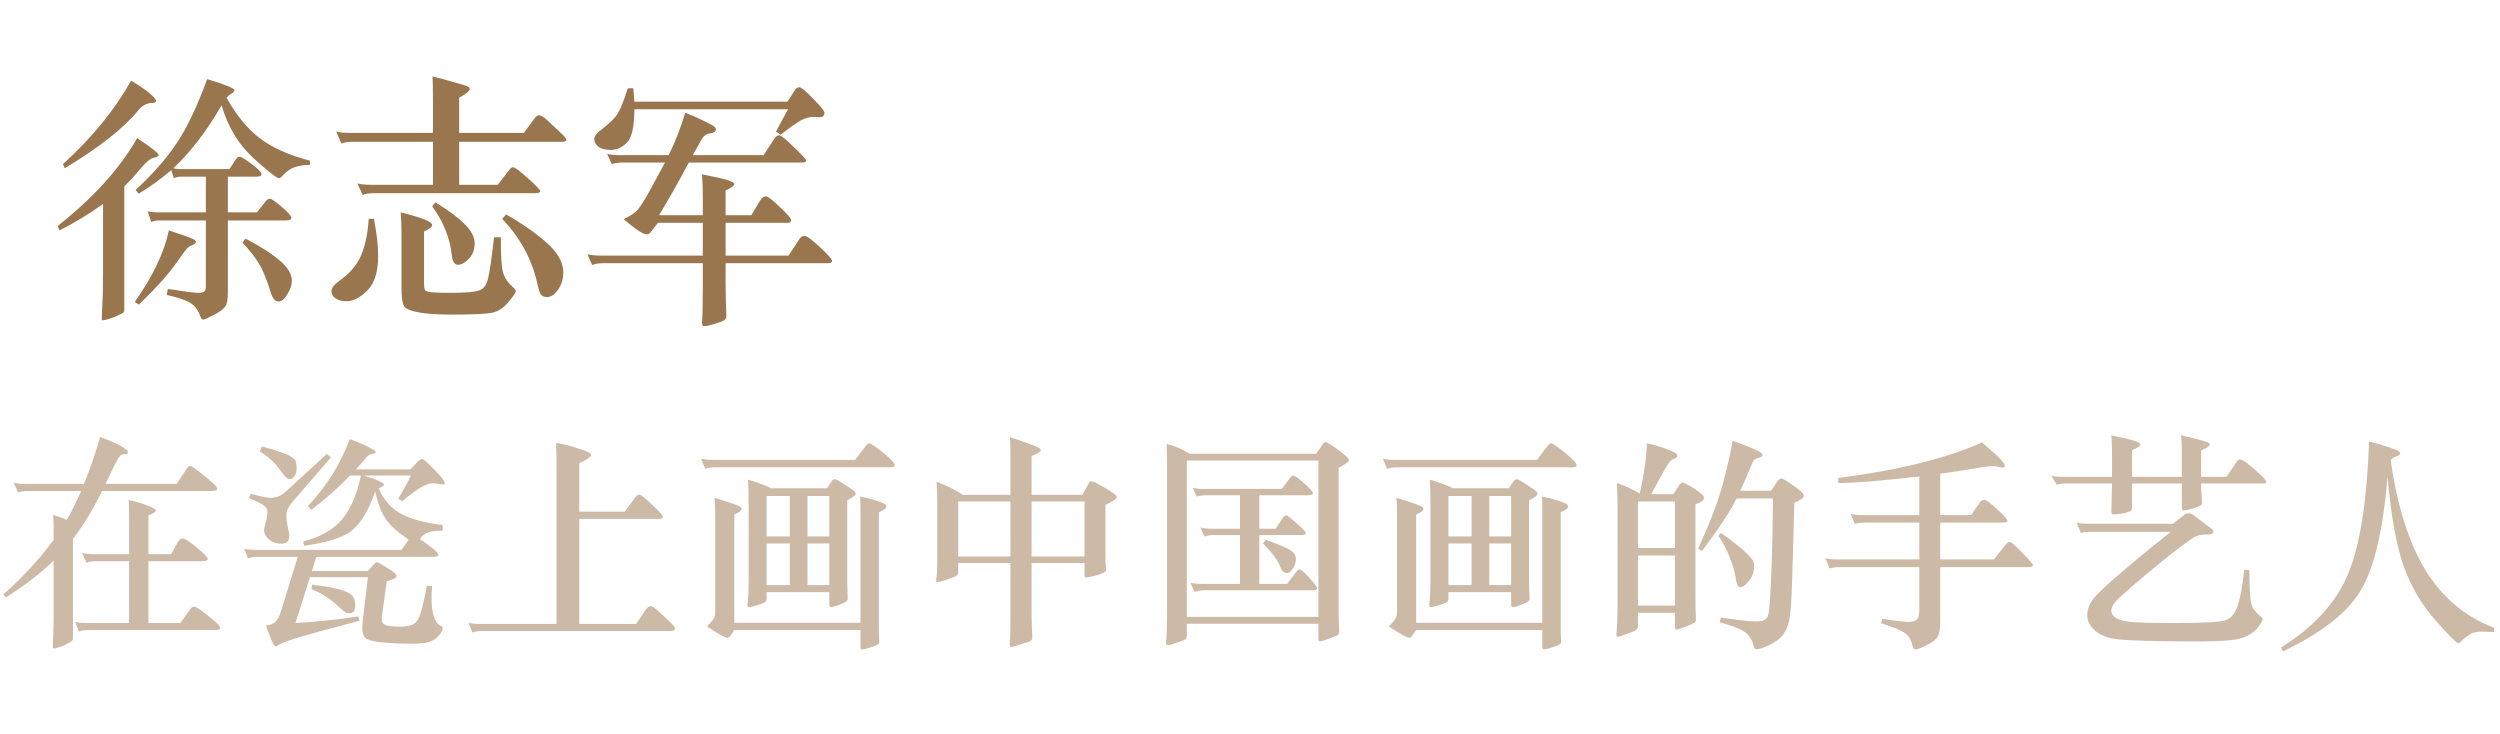 <svg width="143" height="42" viewBox="0 0 143 42" fill="none" xmlns="http://www.w3.org/2000/svg">
<path d="M9.795 9.73C9.255 10.2 8.635 10.65 7.935 11.08L7.755 10.87C8.775 9.92 9.57 9.01 10.14 8.14C10.72 7.26 11.29 6.055 11.85 4.525C12.89 4.835 13.41 5.05 13.41 5.17C13.41 5.23 13.355 5.29 13.245 5.35C13.135 5.41 13.04 5.49 12.96 5.59C13.5 6.57 14.13 7.34 14.85 7.9C15.57 8.45 16.53 8.88 17.73 9.19V9.43C17.4 9.43 17.105 9.475 16.845 9.565C16.595 9.655 16.355 9.83 16.125 10.09C16.065 10.16 16.01 10.195 15.96 10.195C15.83 10.195 15.34 9.81 14.49 9.04C13.64 8.26 13.035 7.255 12.675 6.025C11.825 7.495 10.905 8.695 9.915 9.625C10.025 9.655 10.145 9.67 10.275 9.67H13.125L13.5 9.1C13.56 9.01 13.63 8.965 13.71 8.965C13.8 8.965 14.03 9.105 14.4 9.385C14.77 9.665 14.955 9.855 14.955 9.955C14.955 10.055 14.86 10.105 14.67 10.105H13.035V12.145H14.7L15.195 11.515C15.275 11.415 15.355 11.365 15.435 11.365C15.525 11.365 15.75 11.52 16.11 11.83C16.48 12.14 16.665 12.35 16.665 12.46C16.665 12.56 16.56 12.61 16.35 12.61H13.035V16.72C13.035 17.13 12.985 17.4 12.885 17.53C12.795 17.67 12.58 17.83 12.24 18.01C11.9 18.19 11.695 18.28 11.625 18.28C11.555 18.28 11.5 18.22 11.46 18.1C11.33 17.72 11.12 17.45 10.83 17.29C10.55 17.14 10.12 17 9.54 16.87L9.6 16.525C10.53 16.675 11.1 16.75 11.31 16.75C11.53 16.75 11.66 16.72 11.7 16.66C11.75 16.61 11.775 16.51 11.775 16.36V12.61H9.09C8.91 12.61 8.765 12.64 8.655 12.7L8.445 12.085C8.575 12.125 8.755 12.145 8.985 12.145H11.775V10.105H10.38C10.2 10.105 10.055 10.135 9.945 10.195L9.795 9.73ZM7.5 4.615C7.91 4.855 8.25 5.085 8.52 5.305C8.79 5.525 8.925 5.68 8.925 5.77C8.925 5.85 8.85 5.89 8.7 5.89C8.55 5.89 8.41 5.925 8.28 5.995C8.15 6.065 8.04 6.155 7.95 6.265C7.11 7.305 5.695 8.425 3.705 9.625L3.6 9.385C5.24 7.905 6.54 6.315 7.5 4.615ZM5.895 11.665C5.135 12.215 4.305 12.72 3.405 13.18L3.3 12.925C5.34 11.315 6.855 9.64 7.845 7.9C8.665 8.44 9.075 8.765 9.075 8.875C9.075 8.935 8.98 8.985 8.79 9.025C8.6 9.065 8.35 9.27 8.04 9.64C7.74 10.01 7.43 10.35 7.11 10.66V17.74C7.11 17.8 7.095 17.845 7.065 17.875C7.035 17.905 6.94 17.955 6.78 18.025C6.63 18.105 6.455 18.175 6.255 18.235C6.055 18.295 5.93 18.325 5.88 18.325C5.84 18.325 5.82 18.28 5.82 18.19L5.88 16.795C5.89 16.375 5.895 15.96 5.895 15.55V11.665ZM9.66 13.18C10.4 13.42 10.84 13.575 10.98 13.645C11.13 13.705 11.205 13.77 11.205 13.84C11.205 13.91 11.145 13.965 11.025 14.005C10.915 14.045 10.82 14.1 10.74 14.17C10.66 14.24 10.475 14.485 10.185 14.905C9.895 15.315 9.585 15.705 9.255 16.075C8.925 16.445 8.49 16.895 7.95 17.425L7.71 17.275C8.75 15.785 9.4 14.42 9.66 13.18ZM14.04 13.645C14.9 14.095 15.555 14.515 16.005 14.905C16.465 15.295 16.695 15.68 16.695 16.06C16.695 16.3 16.61 16.555 16.44 16.825C16.28 17.105 16.11 17.245 15.93 17.245C15.75 17.245 15.61 17.095 15.51 16.795C15.27 16.015 15.035 15.44 14.805 15.07C14.575 14.69 14.265 14.295 13.875 13.885L14.04 13.645ZM24.765 8.11H20.16C19.89 8.11 19.68 8.145 19.53 8.215L19.23 7.525C19.44 7.575 19.69 7.6 19.98 7.6H24.765V5.785C24.765 5.015 24.755 4.545 24.735 4.375C25.055 4.445 25.45 4.55 25.92 4.69C26.4 4.82 26.675 4.905 26.745 4.945C26.825 4.985 26.865 5.035 26.865 5.095C26.865 5.205 26.665 5.37 26.265 5.59V7.6H29.97L30.57 6.775C30.66 6.655 30.75 6.595 30.84 6.595C30.94 6.595 31.09 6.685 31.29 6.865L31.995 7.525C32.265 7.765 32.4 7.925 32.4 8.005C32.4 8.075 32.3 8.11 32.1 8.11H26.265V10.57H28.47L29.145 9.7C29.215 9.61 29.28 9.565 29.34 9.565C29.45 9.565 29.735 9.775 30.195 10.195C30.665 10.615 30.9 10.86 30.9 10.93C30.9 11.01 30.805 11.05 30.615 11.05H21.375C21.105 11.05 20.895 11.085 20.745 11.155L20.445 10.495C20.655 10.545 20.905 10.57 21.195 10.57H24.765V8.11ZM24.9 11.575C25.63 12.015 26.185 12.425 26.565 12.805C26.955 13.185 27.15 13.555 27.15 13.915C27.15 14.275 27.04 14.57 26.82 14.8C26.6 15.03 26.39 15.145 26.19 15.145C26 15.145 25.885 14.965 25.845 14.605C25.735 13.605 25.36 12.67 24.72 11.8L24.9 11.575ZM28.65 13.57C28.64 14.56 28.68 15.225 28.77 15.565C28.86 15.895 29.055 16.185 29.355 16.435C29.455 16.525 29.505 16.6 29.505 16.66C29.505 16.73 29.365 16.935 29.085 17.275C28.805 17.615 28.49 17.82 28.14 17.89C27.8 17.96 27.04 17.995 25.86 17.995C25.08 17.995 24.455 17.955 23.985 17.875C23.515 17.795 23.225 17.675 23.115 17.515C23.015 17.355 22.965 17.005 22.965 16.465V13.375C22.965 12.965 22.95 12.555 22.92 12.145C24.12 12.445 24.72 12.685 24.72 12.865C24.72 12.975 24.565 13.1 24.255 13.24V16.165C24.255 16.395 24.275 16.54 24.315 16.6C24.355 16.66 24.49 16.7 24.72 16.72C24.96 16.74 25.3 16.75 25.74 16.75C26.64 16.75 27.205 16.7 27.435 16.6C27.675 16.51 27.835 16.29 27.915 15.94C28.005 15.58 28.12 14.79 28.26 13.57H28.65ZM28.95 12.265C29.99 12.865 30.795 13.435 31.365 13.975C31.935 14.505 32.22 15.04 32.22 15.58C32.22 15.96 32.12 16.29 31.92 16.57C31.73 16.85 31.52 16.99 31.29 16.99C31.13 16.99 31.015 16.945 30.945 16.855C30.885 16.775 30.82 16.585 30.75 16.285C30.45 14.875 29.775 13.62 28.725 12.52L28.95 12.265ZM21.39 12.52C21.55 13.35 21.63 14.055 21.63 14.635C21.63 15.545 21.425 16.205 21.015 16.615C20.605 17.025 20.205 17.23 19.815 17.23C19.585 17.23 19.385 17.18 19.215 17.08C19.045 16.98 18.96 16.84 18.96 16.66C18.96 16.48 19.105 16.285 19.395 16.075C19.995 15.655 20.415 15.165 20.655 14.605C20.895 14.035 21.04 13.34 21.09 12.52H21.39ZM36.285 5.815H45.045L45.45 5.185C45.53 5.055 45.62 4.99 45.72 4.99C45.83 4.99 46.095 5.21 46.515 5.65C46.945 6.08 47.16 6.345 47.16 6.445C47.16 6.535 47.13 6.605 47.07 6.655C47.01 6.695 46.92 6.71 46.8 6.7C46.69 6.69 46.615 6.685 46.575 6.685C46.315 6.685 46.065 6.75 45.825 6.88C45.585 7.01 45.195 7.285 44.655 7.705L44.385 7.525L45.075 6.25H36.285C36.285 7.25 36.14 7.89 35.85 8.17C35.57 8.44 35.27 8.575 34.95 8.575C34.63 8.575 34.39 8.515 34.23 8.395C34.07 8.265 33.99 8.12 33.99 7.96C33.99 7.8 34.13 7.615 34.41 7.405C34.86 7.055 35.16 6.765 35.31 6.535C35.47 6.295 35.67 5.8 35.91 5.05H36.225C36.245 5.22 36.265 5.475 36.285 5.815ZM38.04 9.295H35.745C35.405 9.295 35.155 9.325 34.995 9.385L34.725 8.8C34.935 8.85 35.185 8.875 35.475 8.875H38.25C38.64 8.075 38.955 7.265 39.195 6.445C39.695 6.645 40.085 6.82 40.365 6.97C40.655 7.11 40.825 7.205 40.875 7.255C40.925 7.305 40.95 7.355 40.95 7.405C40.95 7.525 40.84 7.6 40.62 7.63C40.4 7.65 40.225 7.785 40.095 8.035L39.63 8.875H43.68L44.295 7.93C44.385 7.8 44.475 7.735 44.565 7.735C44.665 7.735 44.945 7.96 45.405 8.41C45.875 8.86 46.11 9.12 46.11 9.19C46.11 9.26 46.035 9.295 45.885 9.295H39.405C38.795 10.435 38.225 11.44 37.695 12.31H40.2V11.23C40.2 10.8 40.185 10.38 40.155 9.97C40.935 10.12 41.435 10.235 41.655 10.315C41.885 10.395 42 10.465 42 10.525C42 10.615 41.835 10.74 41.505 10.9V12.31H42.975L43.5 11.44C43.59 11.3 43.69 11.23 43.8 11.23C43.92 11.23 44.19 11.435 44.61 11.845C45.04 12.245 45.255 12.495 45.255 12.595C45.255 12.695 45.19 12.745 45.06 12.745H41.505V14.62H45.105L45.735 13.66C45.805 13.55 45.9 13.495 46.02 13.495C46.15 13.495 46.445 13.71 46.905 14.14C47.365 14.57 47.595 14.83 47.595 14.92C47.595 15.01 47.52 15.055 47.37 15.055H41.505V16.21C41.505 16.57 41.51 16.92 41.52 17.26L41.55 18.07C41.55 18.17 41.51 18.25 41.43 18.31C41.35 18.37 41.17 18.44 40.89 18.52C40.62 18.61 40.41 18.655 40.26 18.655C40.19 18.655 40.155 18.585 40.155 18.445L40.185 17.86C40.195 17.46 40.2 17.005 40.2 16.495V15.055H34.5C34.23 15.055 34.02 15.09 33.87 15.16L33.6 14.545C33.81 14.595 34.06 14.62 34.35 14.62H40.2V12.745H37.635L37.2 13.3C37.15 13.37 37.075 13.405 36.975 13.405C36.785 13.405 36.35 13.115 35.67 12.535C35.95 12.405 36.18 12.265 36.36 12.115C36.55 11.955 36.83 11.53 37.2 10.84C37.58 10.15 37.86 9.635 38.04 9.295Z" fill="#9A764E"/>
<path d="M4.641 28.084H1.586C1.352 28.084 1.17 28.114 1.04 28.175L0.78 27.616C0.962 27.659 1.179 27.681 1.43 27.681H4.797C5.126 26.901 5.438 26.004 5.733 24.99C6.79 25.397 7.319 25.692 7.319 25.874C7.319 25.943 7.258 25.978 7.137 25.978C7.024 25.978 6.938 26.008 6.877 26.069C6.816 26.13 6.725 26.273 6.604 26.498C6.491 26.723 6.301 27.118 6.032 27.681H10.101L10.699 26.784C10.751 26.697 10.807 26.654 10.868 26.654C10.963 26.654 11.245 26.849 11.713 27.239C12.19 27.62 12.428 27.859 12.428 27.954C12.428 28.041 12.324 28.084 12.116 28.084H5.837C5.317 29.15 4.762 30.064 4.173 30.827V36.495C4.173 36.573 4.156 36.625 4.121 36.651C4.095 36.686 4.013 36.738 3.874 36.807C3.744 36.885 3.597 36.95 3.432 37.002C3.267 37.063 3.155 37.093 3.094 37.093C3.042 37.093 3.016 37.058 3.016 36.989L3.042 36.378C3.059 35.953 3.068 35.568 3.068 35.221V32.062C2.331 32.79 1.421 33.492 0.338 34.168L0.182 34.012C1.335 32.981 2.297 31.936 3.068 30.879C3.068 30.16 3.059 29.683 3.042 29.449C3.441 29.579 3.701 29.674 3.822 29.735C4.082 29.293 4.355 28.743 4.641 28.084ZM7.384 35.637V32.101H5.499C5.265 32.101 5.083 32.131 4.953 32.192L4.693 31.633C4.875 31.676 5.092 31.698 5.343 31.698H7.384V29.826C7.384 29.159 7.375 28.751 7.358 28.604C7.748 28.682 8.103 28.786 8.424 28.916C8.753 29.037 8.918 29.133 8.918 29.202C8.918 29.271 8.775 29.367 8.489 29.488V31.698H9.789L10.179 30.996C10.248 30.866 10.339 30.801 10.452 30.801C10.573 30.801 10.842 30.974 11.258 31.321C11.674 31.659 11.882 31.876 11.882 31.971C11.882 32.058 11.774 32.101 11.557 32.101H8.489V35.637H10.322L10.868 34.857C10.946 34.753 11.024 34.701 11.102 34.701C11.18 34.701 11.358 34.805 11.635 35.013C11.912 35.221 12.142 35.407 12.324 35.572C12.506 35.737 12.597 35.845 12.597 35.897C12.597 35.992 12.497 36.04 12.298 36.04H5.07C4.836 36.04 4.654 36.07 4.524 36.131L4.29 35.572C4.472 35.615 4.689 35.637 4.94 35.637H7.384ZM20.02 27.2C19.335 27.911 18.599 28.565 17.81 29.163L17.602 28.955C18.659 27.846 19.461 26.567 20.007 25.12C20.328 25.224 20.653 25.358 20.982 25.523C21.32 25.688 21.489 25.796 21.489 25.848C21.489 25.9 21.433 25.939 21.32 25.965C21.207 25.982 21.121 26.013 21.06 26.056C21.008 26.091 20.908 26.203 20.761 26.394C20.614 26.576 20.475 26.728 20.345 26.849H23.478L23.881 26.42C23.985 26.307 24.067 26.251 24.128 26.251C24.215 26.251 24.453 26.455 24.843 26.862C25.242 27.261 25.441 27.521 25.441 27.642C25.441 27.685 25.411 27.707 25.35 27.707C25.289 27.707 25.198 27.698 25.077 27.681C24.964 27.655 24.852 27.642 24.739 27.642C24.392 27.642 23.816 27.984 23.01 28.669L22.776 28.526C23.079 28.032 23.322 27.59 23.504 27.2H20.8C21.19 27.313 21.48 27.417 21.671 27.512C21.87 27.607 21.97 27.677 21.97 27.72C21.97 27.781 21.866 27.85 21.658 27.928C21.927 28.569 22.343 29.05 22.906 29.371C23.469 29.683 24.275 29.904 25.324 30.034V30.359C24.648 30.333 24.21 30.493 24.011 30.84C24.28 31.005 24.522 31.178 24.739 31.36C24.964 31.533 25.077 31.655 25.077 31.724C25.077 31.811 24.96 31.854 24.726 31.854H18.096L17.836 32.66H21.047L21.333 32.335C21.428 32.222 21.506 32.166 21.567 32.166C21.628 32.166 21.827 32.274 22.165 32.491C22.512 32.708 22.685 32.855 22.685 32.933C22.685 33.054 22.499 33.158 22.126 33.245L21.84 35.286C21.814 35.511 21.87 35.659 22.009 35.728C22.156 35.806 22.429 35.845 22.828 35.845C23.235 35.845 23.517 35.793 23.673 35.689C23.829 35.594 23.955 35.394 24.05 35.091C24.154 34.788 24.275 34.263 24.414 33.518L24.713 33.531C24.696 33.782 24.687 34.008 24.687 34.207C24.687 35.082 24.852 35.607 25.181 35.78C25.276 35.823 25.324 35.871 25.324 35.923C25.324 36.044 25.25 36.187 25.103 36.352C24.956 36.525 24.774 36.647 24.557 36.716C24.349 36.785 23.981 36.82 23.452 36.82C22.932 36.82 22.434 36.798 21.957 36.755C21.48 36.712 21.155 36.642 20.982 36.547C20.809 36.452 20.722 36.248 20.722 35.936C20.722 35.797 20.739 35.589 20.774 35.312L21.047 33.011H17.732L16.9 35.637C18.087 35.568 19.288 35.442 20.501 35.26L20.566 35.507C18.824 35.966 17.663 36.283 17.082 36.456C16.501 36.638 16.146 36.768 16.016 36.846C15.886 36.933 15.799 36.976 15.756 36.976C15.721 36.976 15.669 36.911 15.6 36.781C15.539 36.66 15.409 36.326 15.21 35.78C15.409 35.771 15.578 35.711 15.717 35.598C15.856 35.494 15.977 35.273 16.081 34.935L17.03 31.854H14.742C14.508 31.854 14.326 31.884 14.196 31.945L13.962 31.386C14.144 31.429 14.361 31.451 14.612 31.451H22.971L23.374 30.866C22.793 30.485 22.364 30.103 22.087 29.722C21.818 29.332 21.61 28.795 21.463 28.11C21.064 29.245 20.596 30.008 20.059 30.398C19.53 30.779 18.642 31.052 17.394 31.217L17.342 30.97C18.304 30.727 19.036 30.316 19.539 29.735C20.042 29.154 20.41 28.309 20.644 27.2H20.02ZM14.976 25.536C15.409 25.649 15.756 25.753 16.016 25.848C16.285 25.935 16.488 26.021 16.627 26.108C16.766 26.195 16.857 26.277 16.9 26.355C16.943 26.433 16.965 26.576 16.965 26.784C16.965 26.983 16.922 27.139 16.835 27.252C16.757 27.356 16.662 27.408 16.549 27.408C16.445 27.408 16.298 27.274 16.107 27.005C15.916 26.728 15.726 26.502 15.535 26.329C15.344 26.147 15.119 25.978 14.859 25.822L14.976 25.536ZM18.928 26.16L16.9 28.513C16.692 28.747 16.553 28.929 16.484 29.059C16.415 29.18 16.38 29.323 16.38 29.488C16.38 29.653 16.406 29.869 16.458 30.138C16.519 30.398 16.549 30.567 16.549 30.645C16.549 30.948 16.402 31.1 16.107 31.1C15.812 31.1 15.57 31.018 15.379 30.853C15.197 30.688 15.106 30.511 15.106 30.32C15.106 30.277 15.11 30.233 15.119 30.19C15.24 29.765 15.301 29.471 15.301 29.306C15.301 29.133 15.219 28.994 15.054 28.89C14.898 28.777 14.629 28.647 14.248 28.5L14.339 28.24C14.885 28.396 15.258 28.474 15.457 28.474C15.656 28.474 15.821 28.444 15.951 28.383C16.09 28.322 16.263 28.197 16.471 28.006L18.694 25.965L18.928 26.16ZM17.849 33.44C18.542 33.527 19.062 33.618 19.409 33.713C19.764 33.808 20.003 33.921 20.124 34.051C20.254 34.172 20.319 34.376 20.319 34.662C20.319 34.939 20.206 35.078 19.981 35.078C19.886 35.078 19.812 35.061 19.76 35.026C19.717 35 19.574 34.879 19.331 34.662C19.088 34.437 18.854 34.255 18.629 34.116C18.412 33.969 18.144 33.83 17.823 33.7L17.849 33.44ZM33.137 35.689H36.387L36.894 34.935C37.015 34.762 37.115 34.675 37.193 34.675C37.28 34.675 37.358 34.705 37.427 34.766C37.505 34.818 37.691 34.983 37.986 35.26C38.289 35.537 38.467 35.711 38.519 35.78C38.58 35.849 38.61 35.91 38.61 35.962C38.61 36.049 38.519 36.092 38.337 36.092H27.573C27.339 36.092 27.157 36.122 27.027 36.183L26.793 35.624C26.975 35.667 27.192 35.689 27.443 35.689H31.837V26.875C31.837 26.251 31.828 25.735 31.811 25.328C32.27 25.415 32.669 25.514 33.007 25.627C33.354 25.74 33.575 25.822 33.67 25.874C33.765 25.917 33.813 25.965 33.813 26.017C33.813 26.121 33.588 26.281 33.137 26.498V29.267H35.737L36.296 28.5C36.4 28.361 36.491 28.292 36.569 28.292C36.656 28.292 36.903 28.487 37.31 28.877C37.717 29.258 37.921 29.488 37.921 29.566C37.921 29.644 37.834 29.683 37.661 29.683H33.137V35.689ZM48.919 26.303L49.517 25.51C49.595 25.406 49.664 25.354 49.725 25.354C49.786 25.354 49.946 25.454 50.206 25.653C50.466 25.844 50.691 26.03 50.882 26.212C51.081 26.394 51.181 26.528 51.181 26.615C51.181 26.693 51.103 26.732 50.947 26.732H40.885C40.651 26.732 40.469 26.762 40.339 26.823L40.105 26.238C40.287 26.281 40.504 26.303 40.755 26.303H48.919ZM44.096 27.928H47.307L47.567 27.538C47.628 27.451 47.688 27.408 47.749 27.408C47.818 27.408 47.987 27.499 48.256 27.681C48.533 27.854 48.715 27.976 48.802 28.045C48.897 28.106 48.945 28.175 48.945 28.253C48.945 28.331 48.785 28.452 48.464 28.617V32.998C48.464 33.379 48.468 33.648 48.477 33.804L48.49 34.246C48.49 34.307 48.46 34.363 48.399 34.415C48.338 34.458 48.195 34.523 47.97 34.61C47.745 34.688 47.597 34.727 47.528 34.727C47.467 34.727 47.437 34.671 47.437 34.558V33.869H43.849V34.22C43.849 34.324 43.819 34.398 43.758 34.441C43.706 34.484 43.559 34.545 43.316 34.623C43.082 34.692 42.917 34.727 42.822 34.727C42.77 34.727 42.748 34.679 42.757 34.584C42.8 34.185 42.822 33.761 42.822 33.31V28.669C42.822 28.227 42.809 27.815 42.783 27.434C43.468 27.642 43.905 27.807 44.096 27.928ZM45.175 30.684V28.37H43.849V30.684H45.175ZM46.189 28.37V30.684H47.437V28.37H46.189ZM46.189 31.087V33.466H47.437V31.087H46.189ZM45.175 33.466V31.087H43.849V33.466H45.175ZM49.218 35.624V29.085C49.218 28.756 49.209 28.526 49.192 28.396C49.513 28.457 49.803 28.53 50.063 28.617C50.323 28.695 50.492 28.76 50.57 28.812C50.657 28.855 50.7 28.916 50.7 28.994C50.7 29.063 50.557 29.167 50.271 29.306V36.092C50.271 36.248 50.275 36.374 50.284 36.469L50.297 36.729C50.297 36.824 50.158 36.915 49.881 37.002C49.604 37.097 49.422 37.145 49.335 37.145C49.257 37.145 49.218 37.102 49.218 37.015V36.04H42.003L41.782 36.365C41.73 36.443 41.674 36.482 41.613 36.482C41.474 36.482 41.084 36.265 40.443 35.832C40.651 35.615 40.781 35.459 40.833 35.364C40.885 35.277 40.911 35.165 40.911 35.026V29.449C40.911 28.99 40.898 28.665 40.872 28.474C41.661 28.717 42.116 28.868 42.237 28.929C42.358 28.981 42.419 29.042 42.419 29.111C42.419 29.215 42.28 29.319 42.003 29.423V35.624H49.218ZM55.068 28.305H57.798V26.16C57.798 25.709 57.789 25.324 57.772 25.003C58.422 25.22 58.877 25.38 59.137 25.484C59.406 25.579 59.54 25.67 59.54 25.757C59.54 25.835 59.362 25.943 59.007 26.082V28.305H61.919L62.257 27.668C62.309 27.573 62.365 27.525 62.426 27.525C62.513 27.525 62.777 27.655 63.219 27.915C63.661 28.166 63.882 28.34 63.882 28.435C63.882 28.53 63.665 28.678 63.232 28.877V31.945C63.232 32.075 63.236 32.196 63.245 32.309L63.271 32.582C63.271 32.643 63.228 32.699 63.141 32.751C63.054 32.803 62.89 32.864 62.647 32.933C62.404 32.994 62.227 33.024 62.114 33.024C62.062 33.024 62.036 32.981 62.036 32.894V32.205H59.007V35.13C59.007 35.416 59.016 35.719 59.033 36.04L59.046 36.482C59.046 36.551 59.016 36.608 58.955 36.651C58.894 36.694 58.704 36.764 58.383 36.859C58.071 36.963 57.889 37.015 57.837 37.015C57.785 37.015 57.759 36.946 57.759 36.807L57.785 36.3C57.794 35.953 57.798 35.563 57.798 35.13V32.205H54.808V32.764C54.808 32.825 54.773 32.881 54.704 32.933C54.635 32.985 54.453 33.059 54.158 33.154C53.872 33.249 53.694 33.297 53.625 33.297C53.564 33.297 53.538 33.254 53.547 33.167C53.59 32.872 53.612 32.547 53.612 32.192V28.656C53.612 28.292 53.599 27.924 53.573 27.551C54.197 27.794 54.695 28.045 55.068 28.305ZM57.798 28.682H54.808V31.828H57.798V28.682ZM62.036 31.828V28.682H59.007V31.828H62.036ZM75.413 35.676H67.886V36.326C67.886 36.447 67.856 36.53 67.795 36.573C67.734 36.616 67.57 36.681 67.301 36.768C67.041 36.863 66.872 36.911 66.794 36.911C66.725 36.911 66.694 36.859 66.703 36.755C66.738 36.365 66.755 35.789 66.755 35.026V26.55C66.755 26.117 66.746 25.731 66.729 25.393C67.24 25.523 67.674 25.709 68.029 25.952H75.283L75.647 25.432C75.708 25.337 75.764 25.289 75.816 25.289C75.903 25.289 76.15 25.441 76.557 25.744C76.964 26.039 77.168 26.229 77.168 26.316C77.168 26.403 76.969 26.55 76.57 26.758V34.818C76.57 35.269 76.574 35.572 76.583 35.728L76.596 36.183C76.596 36.252 76.557 36.309 76.479 36.352C76.401 36.395 76.232 36.46 75.972 36.547C75.721 36.642 75.56 36.69 75.491 36.69C75.439 36.69 75.413 36.634 75.413 36.521V35.676ZM67.886 35.286H75.413V26.342H67.886V35.286ZM70.928 28.331H69.004C68.77 28.331 68.588 28.357 68.458 28.409L68.224 27.902C68.406 27.945 68.623 27.967 68.874 27.967H73.32L73.775 27.356C73.853 27.252 73.918 27.2 73.97 27.2C74.057 27.2 74.265 27.347 74.594 27.642C74.932 27.937 75.101 28.127 75.101 28.214C75.101 28.292 74.988 28.331 74.763 28.331H72.033V30.242H72.969L73.372 29.631C73.441 29.527 73.506 29.475 73.567 29.475C73.628 29.475 73.831 29.631 74.178 29.943C74.525 30.246 74.698 30.433 74.698 30.502C74.698 30.571 74.607 30.606 74.425 30.606H72.033V33.401H73.619L74.126 32.738C74.204 32.625 74.278 32.569 74.347 32.569C74.425 32.569 74.611 32.734 74.906 33.063C75.201 33.384 75.348 33.583 75.348 33.661C75.348 33.73 75.261 33.765 75.088 33.765H68.874C68.675 33.765 68.493 33.795 68.328 33.856L68.094 33.336C68.276 33.379 68.493 33.401 68.744 33.401H70.928V30.606H69.316C69.177 30.606 69.039 30.636 68.9 30.697L68.666 30.177C68.848 30.22 69.065 30.242 69.316 30.242H70.928V28.331ZM72.41 30.879C73.181 31.156 73.658 31.36 73.84 31.49C74.031 31.62 74.126 31.785 74.126 31.984C74.126 32.175 74.065 32.357 73.944 32.53C73.831 32.695 73.723 32.777 73.619 32.777C73.524 32.777 73.446 32.747 73.385 32.686C73.324 32.625 73.264 32.517 73.203 32.361C73.047 31.988 72.726 31.564 72.241 31.087L72.41 30.879ZM87.919 26.303L88.517 25.51C88.595 25.406 88.664 25.354 88.725 25.354C88.786 25.354 88.946 25.454 89.206 25.653C89.466 25.844 89.691 26.03 89.882 26.212C90.081 26.394 90.181 26.528 90.181 26.615C90.181 26.693 90.103 26.732 89.947 26.732H79.885C79.651 26.732 79.469 26.762 79.339 26.823L79.105 26.238C79.287 26.281 79.504 26.303 79.755 26.303H87.919ZM83.096 27.928H86.307L86.567 27.538C86.628 27.451 86.688 27.408 86.749 27.408C86.818 27.408 86.987 27.499 87.256 27.681C87.533 27.854 87.715 27.976 87.802 28.045C87.897 28.106 87.945 28.175 87.945 28.253C87.945 28.331 87.785 28.452 87.464 28.617V32.998C87.464 33.379 87.468 33.648 87.477 33.804L87.49 34.246C87.49 34.307 87.46 34.363 87.399 34.415C87.338 34.458 87.195 34.523 86.97 34.61C86.745 34.688 86.597 34.727 86.528 34.727C86.467 34.727 86.437 34.671 86.437 34.558V33.869H82.849V34.22C82.849 34.324 82.819 34.398 82.758 34.441C82.706 34.484 82.559 34.545 82.316 34.623C82.082 34.692 81.917 34.727 81.822 34.727C81.77 34.727 81.748 34.679 81.757 34.584C81.8 34.185 81.822 33.761 81.822 33.31V28.669C81.822 28.227 81.809 27.815 81.783 27.434C82.468 27.642 82.905 27.807 83.096 27.928ZM84.175 30.684V28.37H82.849V30.684H84.175ZM85.189 28.37V30.684H86.437V28.37H85.189ZM85.189 31.087V33.466H86.437V31.087H85.189ZM84.175 33.466V31.087H82.849V33.466H84.175ZM88.218 35.624V29.085C88.218 28.756 88.209 28.526 88.192 28.396C88.513 28.457 88.803 28.53 89.063 28.617C89.323 28.695 89.492 28.76 89.57 28.812C89.657 28.855 89.7 28.916 89.7 28.994C89.7 29.063 89.557 29.167 89.271 29.306V36.092C89.271 36.248 89.275 36.374 89.284 36.469L89.297 36.729C89.297 36.824 89.158 36.915 88.881 37.002C88.604 37.097 88.422 37.145 88.335 37.145C88.257 37.145 88.218 37.102 88.218 37.015V36.04H81.003L80.782 36.365C80.73 36.443 80.674 36.482 80.613 36.482C80.474 36.482 80.084 36.265 79.443 35.832C79.651 35.615 79.781 35.459 79.833 35.364C79.885 35.277 79.911 35.165 79.911 35.026V29.449C79.911 28.99 79.898 28.665 79.872 28.474C80.661 28.717 81.116 28.868 81.237 28.929C81.358 28.981 81.419 29.042 81.419 29.111C81.419 29.215 81.28 29.319 81.003 29.423V35.624H88.218ZM99.333 28.513C98.96 29.267 98.302 30.268 97.357 31.516L97.136 31.373C97.673 30.203 98.072 29.211 98.332 28.396C98.601 27.573 98.861 26.511 99.112 25.211C99.511 25.35 99.862 25.484 100.165 25.614C100.468 25.744 100.65 25.835 100.711 25.887C100.78 25.93 100.815 25.982 100.815 26.043C100.815 26.104 100.741 26.151 100.594 26.186C100.455 26.221 100.36 26.273 100.308 26.342C100.265 26.411 100.165 26.637 100.009 27.018C99.853 27.391 99.697 27.742 99.541 28.071H101.309L101.66 27.538C101.738 27.425 101.816 27.369 101.894 27.369C101.981 27.369 102.215 27.508 102.596 27.785C102.986 28.054 103.181 28.244 103.181 28.357C103.181 28.47 102.999 28.604 102.635 28.76C102.574 31.213 102.527 32.864 102.492 33.713C102.457 34.562 102.41 35.139 102.349 35.442C102.297 35.754 102.184 36.031 102.011 36.274C101.838 36.517 101.573 36.72 101.218 36.885C100.863 37.058 100.611 37.145 100.464 37.145C100.395 37.145 100.343 37.08 100.308 36.95C100.239 36.707 100.152 36.517 100.048 36.378C99.944 36.239 99.766 36.109 99.515 35.988C99.264 35.867 98.882 35.737 98.371 35.598L98.436 35.325C99.467 35.472 100.117 35.546 100.386 35.546C100.655 35.546 100.837 35.516 100.932 35.455C101.036 35.403 101.105 35.312 101.14 35.182C101.175 35.052 101.209 34.753 101.244 34.285C101.279 33.808 101.313 33.041 101.348 31.984C101.383 30.918 101.404 29.761 101.413 28.513H99.333ZM94.445 28.266H95.706L96.057 27.746C96.118 27.651 96.183 27.603 96.252 27.603C96.321 27.603 96.542 27.72 96.915 27.954C97.288 28.188 97.474 28.366 97.474 28.487C97.474 28.6 97.309 28.721 96.98 28.851V34.22C96.98 34.601 96.984 34.87 96.993 35.026L97.006 35.468C97.006 35.511 96.993 35.546 96.967 35.572C96.95 35.607 96.872 35.654 96.733 35.715C96.603 35.784 96.438 35.849 96.239 35.91C96.048 35.979 95.927 36.014 95.875 36.014C95.832 36.014 95.81 35.966 95.81 35.871V35.052H93.691V35.819C93.691 35.914 93.652 35.988 93.574 36.04C93.496 36.092 93.323 36.166 93.054 36.261C92.794 36.365 92.625 36.417 92.547 36.417C92.478 36.417 92.447 36.365 92.456 36.261C92.499 35.862 92.521 35.433 92.521 34.974V28.734C92.521 28.37 92.508 28.002 92.482 27.629C92.959 27.794 93.396 27.993 93.795 28.227C94.055 27.048 94.189 26.091 94.198 25.354C94.579 25.432 94.939 25.536 95.277 25.666C95.615 25.796 95.81 25.883 95.862 25.926C95.914 25.969 95.94 26.017 95.94 26.069C95.94 26.156 95.871 26.216 95.732 26.251C95.628 26.277 95.511 26.39 95.381 26.589C95.26 26.78 94.948 27.339 94.445 28.266ZM95.81 31.347V28.682H93.691V31.347H95.81ZM95.81 34.636V31.776H93.691V34.636H95.81ZM98.436 30.476C99.06 30.927 99.493 31.265 99.736 31.49C99.979 31.715 100.139 31.88 100.217 31.984C100.295 32.088 100.334 32.227 100.334 32.4C100.334 32.712 100.234 32.989 100.035 33.232C99.836 33.475 99.671 33.596 99.541 33.596C99.42 33.596 99.333 33.418 99.281 33.063C99.229 32.699 99.112 32.296 98.93 31.854C98.757 31.403 98.544 31.005 98.293 30.658L98.436 30.476ZM109.785 27.252C107.61 27.503 106.063 27.629 105.144 27.629V27.343C108.654 26.884 111.397 26.203 113.373 25.302C113.962 25.813 114.326 26.147 114.465 26.303C114.604 26.459 114.673 26.572 114.673 26.641C114.673 26.71 114.634 26.745 114.556 26.745C114.478 26.745 114.4 26.732 114.322 26.706C114.244 26.68 114.114 26.667 113.932 26.667C113.759 26.667 113.399 26.715 112.853 26.81C112.316 26.905 111.692 27.001 110.981 27.096V29.462H112.749L113.23 28.76C113.308 28.647 113.399 28.591 113.503 28.591C113.607 28.591 113.854 28.773 114.244 29.137C114.634 29.492 114.829 29.709 114.829 29.787C114.829 29.856 114.725 29.891 114.517 29.891H110.981V31.997H114.049L114.712 31.165C114.807 31.052 114.89 30.996 114.959 30.996C115.037 30.996 115.275 31.204 115.674 31.62C116.081 32.027 116.285 32.266 116.285 32.335C116.285 32.404 116.181 32.439 115.973 32.439H110.981V35.637C110.981 35.966 110.938 36.213 110.851 36.378C110.773 36.551 110.569 36.72 110.24 36.885C109.919 37.058 109.694 37.145 109.564 37.145C109.477 37.145 109.421 37.076 109.395 36.937C109.334 36.625 109.187 36.382 108.953 36.209C108.719 36.044 108.268 35.858 107.601 35.65L107.666 35.39C108.394 35.511 108.888 35.572 109.148 35.572C109.417 35.572 109.59 35.52 109.668 35.416C109.746 35.321 109.785 35.139 109.785 34.87V32.439H105.3C105.005 32.439 104.789 32.465 104.65 32.517L104.416 31.932C104.598 31.975 104.815 31.997 105.066 31.997H109.785V29.891H106.743C106.448 29.891 106.232 29.917 106.093 29.969L105.859 29.397C106.041 29.44 106.258 29.462 106.509 29.462H109.785V27.252ZM125.905 27.278H127.348L127.946 26.407C128.007 26.32 128.063 26.277 128.115 26.277C128.254 26.277 128.54 26.472 128.973 26.862C129.415 27.243 129.636 27.486 129.636 27.59C129.636 27.633 129.554 27.655 129.389 27.655H125.905C125.905 27.932 125.914 28.162 125.931 28.344L125.957 28.773C125.957 28.816 125.948 28.851 125.931 28.877C125.914 28.894 125.844 28.929 125.723 28.981C125.602 29.033 125.441 29.085 125.242 29.137C125.051 29.18 124.93 29.202 124.878 29.202C124.826 29.202 124.8 29.141 124.8 29.02V27.655H121.953V29.033C121.953 29.111 121.936 29.167 121.901 29.202C121.875 29.237 121.754 29.284 121.537 29.345C121.32 29.397 121.099 29.423 120.874 29.423C120.805 29.423 120.77 29.371 120.77 29.267L120.809 27.655H118.196C117.971 27.655 117.789 27.681 117.65 27.733L117.338 27.213C117.52 27.256 117.737 27.278 117.988 27.278H120.809V25.848C120.809 25.562 120.796 25.246 120.77 24.899C121.515 25.055 121.975 25.168 122.148 25.237C122.33 25.298 122.421 25.358 122.421 25.419C122.421 25.514 122.265 25.627 121.953 25.757V27.278H124.8V25.848C124.8 25.432 124.783 25.116 124.748 24.899C125.069 24.968 125.394 25.046 125.723 25.133C126.052 25.22 126.247 25.28 126.308 25.315C126.369 25.35 126.399 25.389 126.399 25.432C126.399 25.51 126.234 25.623 125.905 25.77V27.278ZM124.293 29.956L124.943 29.449C125.021 29.388 125.103 29.358 125.19 29.358C125.303 29.358 125.45 29.436 125.632 29.592C125.823 29.739 126.031 29.895 126.256 30.06C126.49 30.216 126.607 30.329 126.607 30.398C126.607 30.459 126.577 30.506 126.516 30.541C126.464 30.567 126.325 30.58 126.1 30.58C125.875 30.58 125.688 30.623 125.541 30.71C125.394 30.788 125.056 31.026 124.527 31.425C124.007 31.824 123.418 32.3 122.759 32.855C122.1 33.41 121.637 33.813 121.368 34.064C121.099 34.307 120.93 34.489 120.861 34.61C120.8 34.723 120.77 34.827 120.77 34.922C120.77 35.121 120.883 35.277 121.108 35.39C121.342 35.503 121.706 35.572 122.2 35.598C122.694 35.624 123.379 35.637 124.254 35.637C125.979 35.637 126.988 35.585 127.283 35.481C127.586 35.386 127.816 35.13 127.972 34.714C128.128 34.289 128.262 33.579 128.375 32.582L128.661 32.608C128.67 33.31 128.687 33.813 128.713 34.116C128.739 34.419 128.791 34.64 128.869 34.779C128.947 34.918 129.086 35.069 129.285 35.234C129.38 35.312 129.428 35.377 129.428 35.429C129.428 35.49 129.35 35.624 129.194 35.832C129.047 36.049 128.834 36.226 128.557 36.365C128.28 36.504 127.933 36.59 127.517 36.625C127.11 36.668 126.399 36.69 125.385 36.69C124.38 36.69 123.444 36.677 122.577 36.651C121.71 36.625 121.13 36.582 120.835 36.521C120.54 36.469 120.28 36.374 120.055 36.235C119.838 36.096 119.674 35.936 119.561 35.754C119.448 35.572 119.392 35.39 119.392 35.208C119.392 35.035 119.418 34.874 119.47 34.727C119.522 34.58 119.596 34.441 119.691 34.311C119.786 34.172 120.012 33.938 120.367 33.609C120.722 33.271 121.238 32.82 121.914 32.257C122.59 31.685 123.34 31.074 124.163 30.424H119.47C119.288 30.424 119.141 30.446 119.028 30.489L118.781 29.904C118.937 29.939 119.11 29.956 119.301 29.956H124.293ZM136.565 27.278C136.331 30.181 135.85 32.296 135.122 33.622C134.394 34.948 132.882 36.161 130.585 37.262L130.468 37.041C132.366 35.854 133.649 34.445 134.316 32.816C134.992 31.187 135.391 28.665 135.512 25.25C135.911 25.345 136.279 25.454 136.617 25.575C136.955 25.688 137.15 25.766 137.202 25.809C137.263 25.844 137.293 25.887 137.293 25.939C137.293 25.991 137.215 26.047 137.059 26.108C136.912 26.16 136.808 26.225 136.747 26.303C137.12 28.955 137.787 31.065 138.749 32.634C139.72 34.203 141.028 35.295 142.675 35.91L142.636 36.157C142.393 36.14 142.159 36.131 141.934 36.131C141.709 36.131 141.514 36.17 141.349 36.248C141.184 36.326 140.989 36.478 140.764 36.703C140.703 36.764 140.656 36.794 140.621 36.794C140.517 36.794 140.079 36.356 139.308 35.481C138.537 34.614 137.939 33.605 137.514 32.452C137.089 31.291 136.773 29.566 136.565 27.278Z" fill="#9A764E" fill-opacity="0.5"/>
</svg>
